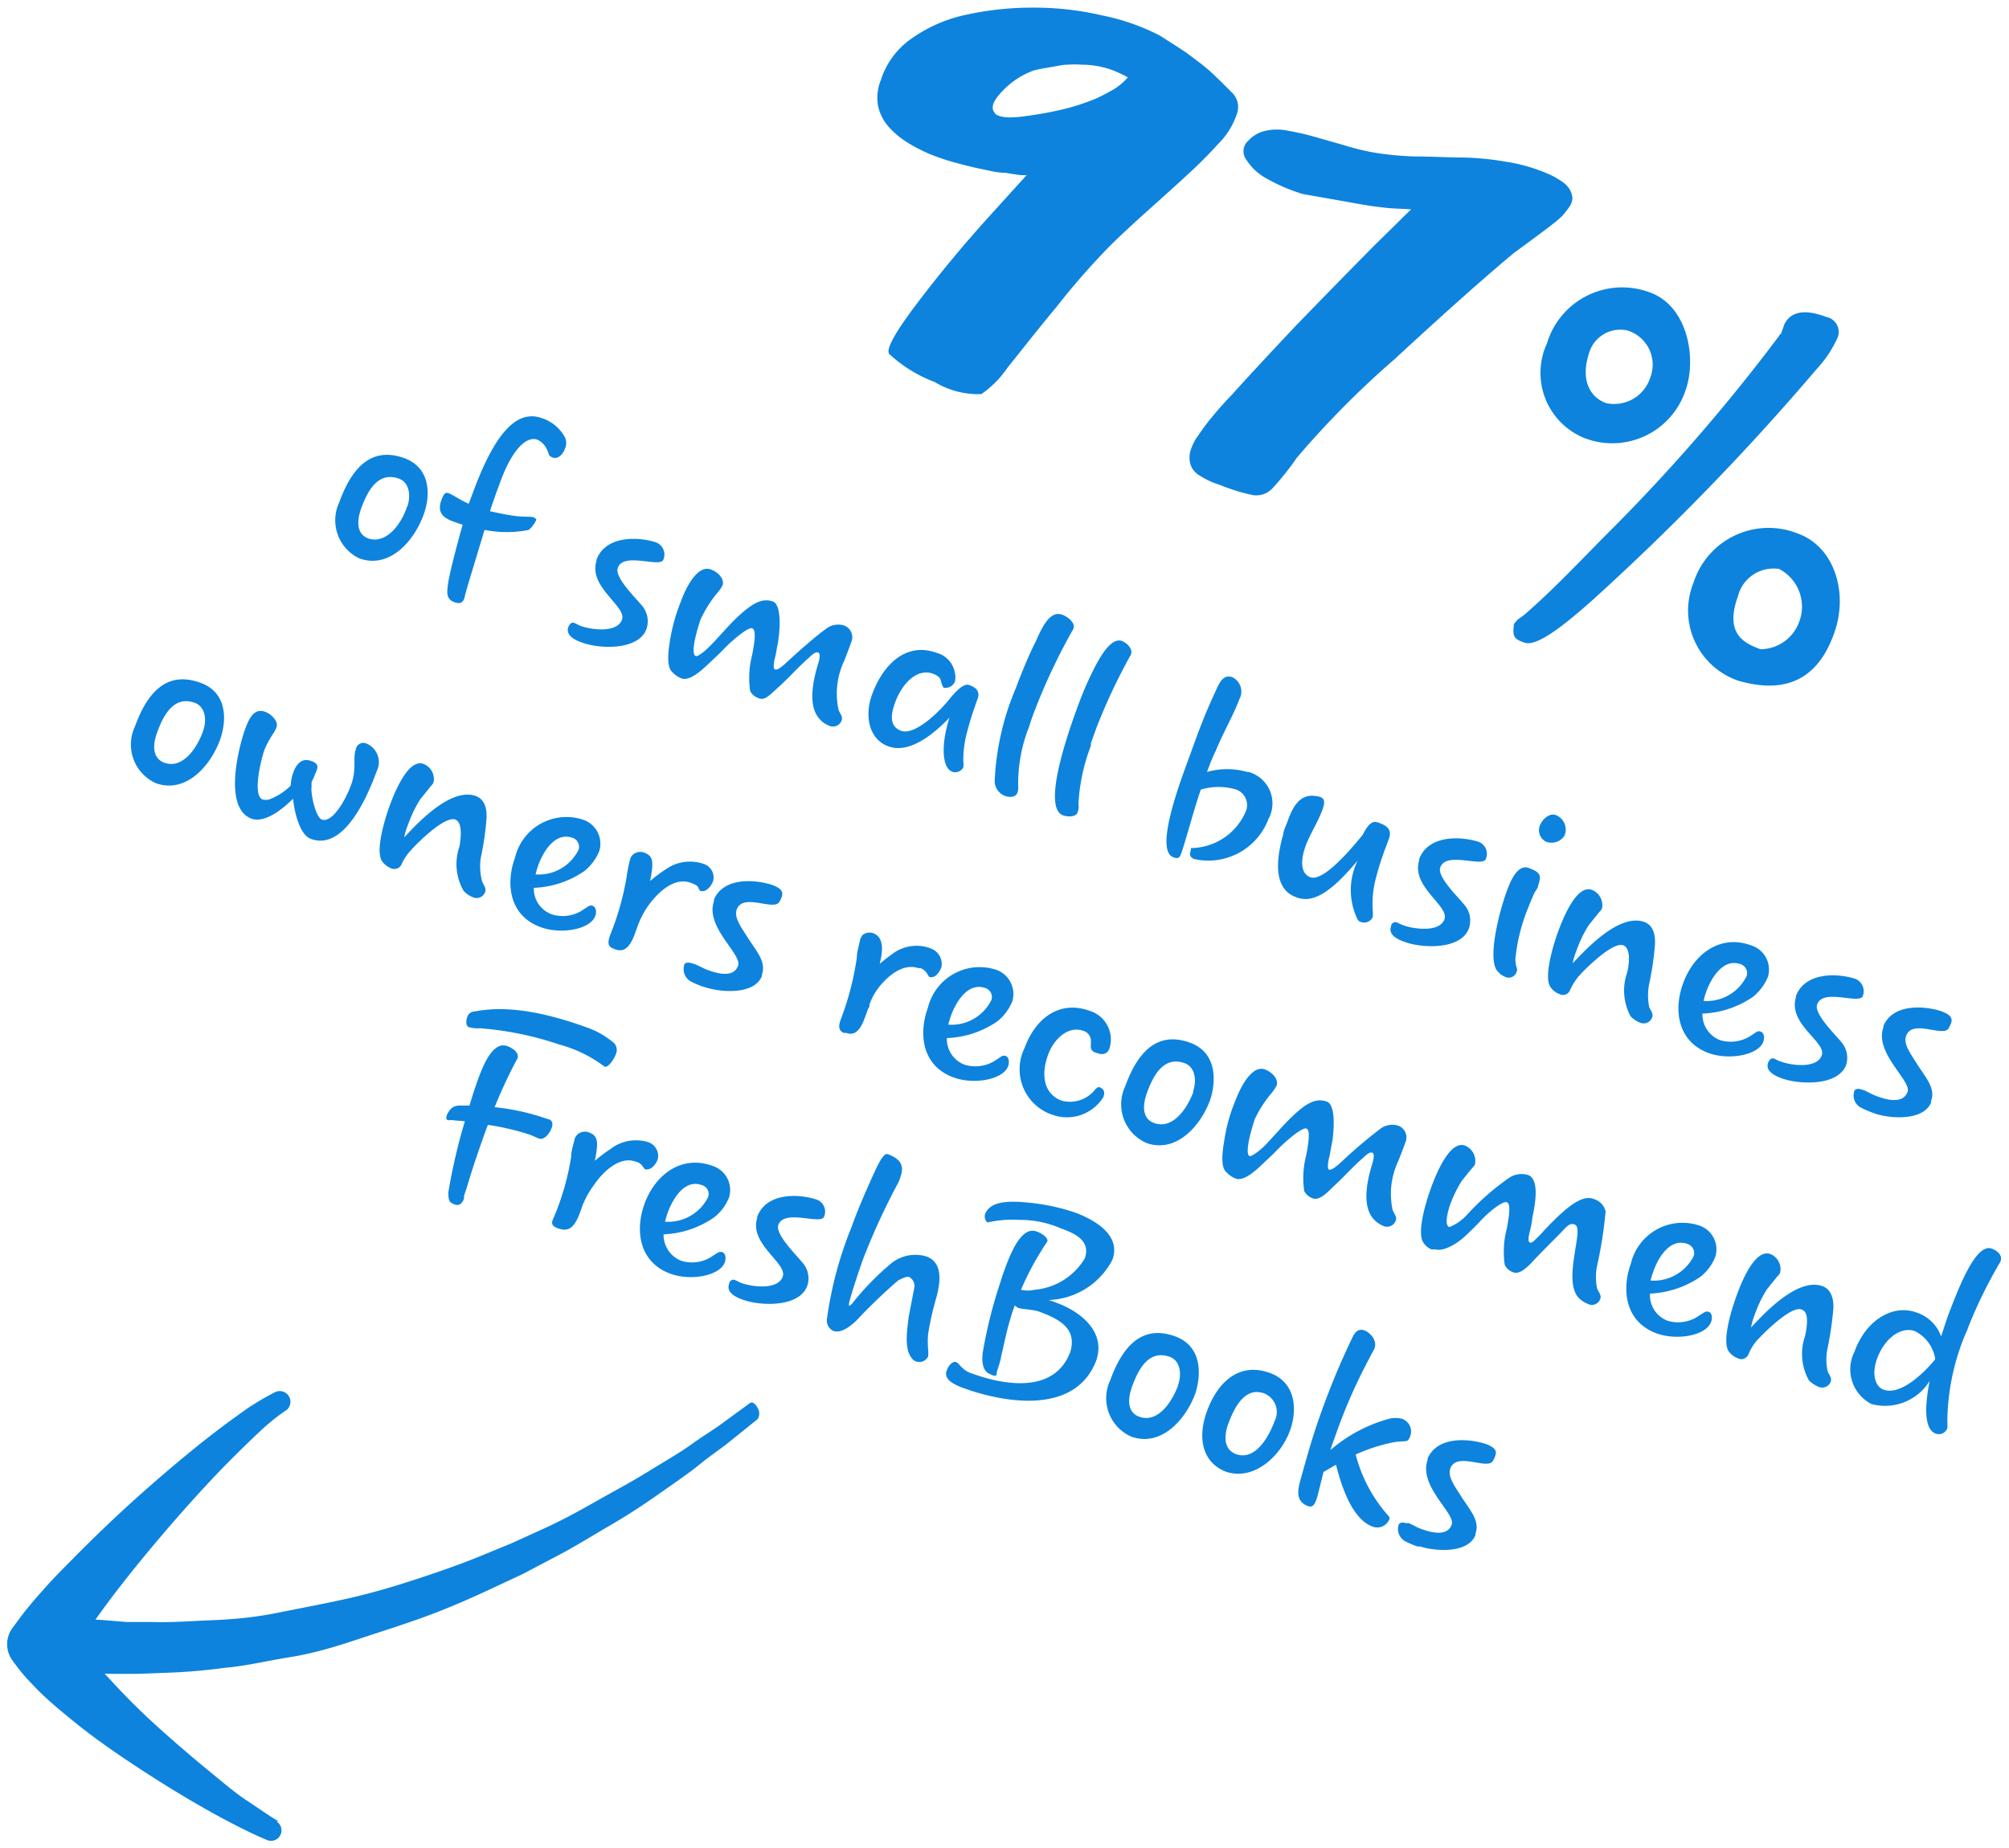 <svg xmlns="http://www.w3.org/2000/svg" viewBox="0 0 100 92"><defs><style>.a{fill:#0d83dd;}</style></defs><title>97percent</title><path class="a" d="M43.84,4A4,4,0,0,1,45.4,1.9,7.31,7.31,0,0,1,48.16.72,15.35,15.35,0,0,1,51.47.38a14.77,14.77,0,0,1,3.4.39,10.87,10.87,0,0,1,2.86,1l.63.4.66.43.6.45a8.91,8.91,0,0,1,.79.66c.26.25.55.53.86.85a1,1,0,0,1,.3,1.1,3.72,3.72,0,0,1-.92,1.49,21.68,21.68,0,0,1-1.59,1.59c-.55.51-1.22,1.11-2,1.81s-1.41,1.29-1.86,1.74a36.92,36.92,0,0,0-2.62,3c-1,1.2-1.78,2.21-2.42,3a5.11,5.11,0,0,1-1.31,1.33,4.19,4.19,0,0,1-2.32-.6,6.91,6.91,0,0,1-2.26-1.39c-.2-.22.28-1.08,1.41-2.57s2.33-2.93,3.57-4.3L51.1,8.72l-.3,0L50,8.6c-.38,0-.76-.11-1.12-.18s-.8-.18-1.28-.31a10.73,10.73,0,0,1-1.32-.44,7.86,7.86,0,0,1-1.18-.62,4.1,4.1,0,0,1-.92-.8,2.33,2.33,0,0,1-.48-1A2.37,2.37,0,0,1,43.84,4Zm5.68,1.65c.23.21.77.25,1.6.12a17.34,17.34,0,0,0,2-.38,10.93,10.93,0,0,0,1.45-.49c.36-.17.66-.33.91-.48A2.81,2.81,0,0,0,56,4l.14-.15a6.29,6.29,0,0,0-.8-.37,4.6,4.6,0,0,0-.77-.2,4.49,4.49,0,0,0-.73-.06,5.53,5.53,0,0,0-.71,0c-.23,0-.47.06-.7.1l-.69.12-.26.06a4,4,0,0,0-1.55,1C49.43,5,49.29,5.38,49.52,5.62Z"/><path class="a" d="M62.14,7A1.61,1.61,0,0,1,63,6.51a2.61,2.61,0,0,1,1.12,0,12.41,12.41,0,0,1,1.24.28l1.48.42a12.44,12.44,0,0,0,1.52.38,15.29,15.29,0,0,0,2.09.2c.84,0,1.58.05,2.24.05a14,14,0,0,1,2.2.2A8.61,8.61,0,0,1,77,8.63a3.66,3.66,0,0,1,.75.41,1.19,1.19,0,0,1,.4.42,1.13,1.13,0,0,1,.12.4.83.83,0,0,1-.15.43,5.36,5.36,0,0,1-.33.43,4.38,4.38,0,0,1-.51.44c-.22.18-.42.32-.59.45l-.66.49-.67.49c-1.37,1.14-3.35,2.89-5.92,5.27a45.89,45.89,0,0,0-4.89,4.93,13.67,13.67,0,0,1-1.23,1.54,1.09,1.09,0,0,1-1,.31,9.84,9.84,0,0,1-1.63-.51,4,4,0,0,1-1-.47,1,1,0,0,1-.44-.56,1.23,1.23,0,0,1,0-.63,2.44,2.44,0,0,1,.4-.8,10.77,10.77,0,0,1,.68-.91c.23-.28.55-.66,1-1.12l0,0q.89-1,3.11-3.36c1.49-1.54,2.82-2.9,4-4.09l1.8-1.77-1-.05a19.43,19.43,0,0,1-2-.29l-2.39-.42a8.93,8.93,0,0,1-1.8-.77,2.7,2.7,0,0,1-1-.92A.7.7,0,0,1,62.14,7Z"/><path class="a" d="M80.37,26.2a90.55,90.55,0,0,0,8.18-9.47c0-.05.09-.09.11-.14l.18-.5s.06-.07.07-.1c.38-.55,1.1-.55,2-.21a.76.76,0,0,1,.52,1.11,5.81,5.81,0,0,1-1,1.48,123.68,123.68,0,0,1-11.2,11.54C78,31,76.54,32.2,75.91,32s-.61-.37-.55-.94c0,0,.11-.14.2-.23a3.84,3.84,0,0,0,.55-.43C77.63,29.05,79,27.56,80.37,26.2Zm-1.5-4.39A3.5,3.5,0,0,1,77,17.1a3.91,3.91,0,0,1,5.13-2.54c1.92.7,2.33,3.35,1.76,4.9A3.84,3.84,0,0,1,78.87,21.81ZM81,16.45a1.62,1.62,0,0,0-1.86,1c-.52,1.45,0,2.33.81,2.62a1.89,1.89,0,0,0,2.2-1.29A1.78,1.78,0,0,0,81,16.45ZM84.3,29a3.92,3.92,0,0,1,5.21-2.43c1.79.65,2.53,2.95,1.77,5-.94,2.6-2.8,2.88-4.75,2.32A3.69,3.69,0,0,1,84.3,29Zm4.21-.68a1.82,1.82,0,0,0-2,1.36c-.69,1.89.33,2.35,1.12,2.64A2.06,2.06,0,0,0,89.54,31,2.12,2.12,0,0,0,88.51,28.3Z"/><path class="a" d="M16.89,25c.54-1.49,1.46-2.84,3.24-2.19,1.26.46,1.34,1.77.95,2.83-.49,1.33-1.71,2.69-3.19,2.16A2.1,2.1,0,0,1,16.89,25Zm3.37.26c.2-.54.14-1.23-.4-1.43-1.08-.39-1.59.69-1.87,1.45s-.19,1.33.35,1.53C19.25,27.1,20,26.05,20.26,25.22Z"/><path class="a" d="M24.12,26.38c-.53,1.75-1,3.27-1,3.39-.1.28-.27.29-.5.21-.41-.15-.38-.47-.32-.91s.37-1.68.73-2.95c-.18-.05-.33-.11-.45-.15-.5-.18-.84-.44-.61-1.07.14-.4.24-.39.39-.34l.17.09c.18.1.43.26.8.43l.16-.42c.9-2.48,2-4.39,3.49-3.84a2,2,0,0,1,1.14.95.67.67,0,0,1,0,.57c-.1.29-.36.53-.6.44s-.17-.14-.26-.32a1,1,0,0,0-.51-.57c-.56-.21-1.27.55-1.81,2l-.27.73c-.09.27-.2.55-.28.83.35.08.84.18,1.28.24s.82,0,.94.09.09.07.05.17-.27.42-.38.44A5.69,5.69,0,0,1,24.12,26.38Z"/><path class="a" d="M29.69,27.93l0-.06c.4-1.11,1.84-1.2,2.9-.89a.65.65,0,0,1,.43.88c-.16.43-2-.41-2.27.42-.17.46.92,1.52,1.17,1.83a1.2,1.2,0,0,1,.26,1.2c-.4,1.1-2.41,1-3.26.66-.36-.13-.77-.37-.63-.75.06-.15.16-.26.29-.21s.21.11.32.15c.55.2,1.82.36,2.06-.31S29.28,29.23,29.69,27.93Z"/><path class="a" d="M33.87,30c.36-1,.93-1.87,1.51-1.65.38.13.7.49.58.8a1.66,1.66,0,0,1-.25.36,6.07,6.07,0,0,0-.83,1.31c-.1.26-.56,1.73-.25,1.84.11.05.5-.28.76-.55.6-.62,1-1.13,1.56-1.61s1-.73,1.51-.56.33,1.73.25,2.12-.08.5-.13.67-.12.57,0,.6.31-.11.56-.34c.47-.44,1.4-1.27,1.93-1.65a1,1,0,0,1,.88-.22.62.62,0,0,1,.42.85c-.26.73-.31.82-.34.91a3.82,3.82,0,0,0-.29,2.46c.06.16.22.34.16.51a.46.46,0,0,1-.65.27,1.21,1.21,0,0,1-.45-.32c-.59-.64-.35-1.85-.09-2.71.1-.32.14-.58,0-.61s-.3.13-.44.26c-.55.48-1,1-1.5,1.45s-.7.69-1,.57a.73.73,0,0,1-.43-.36,4.57,4.57,0,0,1,.1-1.8c.15-.78.19-1.25,0-1.32s-.91.52-1.38,1c-.29.3-.51.5-.68.66-.53.51-1.09,1-1.49.82a1.3,1.3,0,0,1-.48-.36c-.18-.23-.19-.74-.06-1.52A9,9,0,0,1,33.87,30Z"/><path class="a" d="M47.53,33.49a1,1,0,0,1,0,.45.52.52,0,0,1-.56.3s-.08-.11-.12-.29-.1-.29-.41-.41c-.79-.29-1.54.49-1.88,1.42-.15.41-.39,1.17.29,1.42s1.89-.93,2.38-1.54.8-.81,1-.74.6.22.43.7a16.74,16.74,0,0,0-.56,1.79,5.25,5.25,0,0,0-.15,1.34.71.71,0,0,1,0,.27.45.45,0,0,1-.55.22c-.5-.18-.58-1.32-.14-2.69-.86.89-2,1.77-3,1.44s-1.25-1.52-.85-2.6c.51-1.4,1.63-2.64,3.21-2.07A1.25,1.25,0,0,1,47.53,33.49Z"/><path class="a" d="M50.63,39.49c-.09.21-.38.22-.64.12a.81.81,0,0,1-.48-.68,13.24,13.24,0,0,1,1.05-4.66c.32-.87.73-1.83,1-2.34.3-.7.71-1.55,1.3-1.33.35.12.65.43.58.66a.35.35,0,0,1-.07.15,30.48,30.48,0,0,0-1.9,4.05c-.08.22-.17.45-.23.68a7.69,7.69,0,0,0-.56,3A.67.67,0,0,1,50.63,39.49Z"/><path class="a" d="M53.63,40.46c-.08.21-.46.22-.72.13-1-.38.13-3.75.65-5.19.36-1,.58-1.47.84-2,.41-.83.94-1.67,1.44-1.49.3.11.52.41.47.62a.35.35,0,0,1-.07.15,29.86,29.86,0,0,0-1.66,3.54L54.3,37l0,.13a9.4,9.4,0,0,0-.62,2.9A.74.74,0,0,1,53.63,40.46Z"/><path class="a" d="M60.08,38.43a3.66,3.66,0,0,1,2,0l.06,0a1.62,1.62,0,0,1,1,2.34,3.2,3.2,0,0,1-3.68,2c-.25-.09-.26-.24-.18-.45a.24.24,0,0,1,0-.1A3,3,0,0,0,62,40.42a.82.82,0,0,0-.46-1.11,3.05,3.05,0,0,0-1.77,0c-.37,1.07-.8,2.74-1,3.24-.05.14-.14.22-.36.13-.92-.33.21-3.44.79-5,.42-1.16.71-2,1.38-3.43.13-.28.33-.69.75-.54a.79.79,0,0,1,.36,1.1c-.3.81-.85,1.75-1.17,2.56C60.36,37.68,60.22,38.05,60.08,38.43Z"/><path class="a" d="M64.5,44.66c-1.25-.46-.89-2.2-.62-3.15,0-.16.16-.46.22-.65.24-.66.57-1.31,1.31-1.24a1.52,1.52,0,0,1,.32.06c.21.08.22.29.11.59-.25.69-.62,1.22-.85,1.84s-.3,1.36.23,1.56,1.58-.84,2.61-2.11c.35-.69.56-.69.8-.6s.7.25.51.78l-.14.38a14.84,14.84,0,0,0-.55,1.74,4.88,4.88,0,0,0-.12,1.45,1.84,1.84,0,0,1,0,.34.47.47,0,0,1-.59.25.26.26,0,0,1-.16-.12,3.33,3.33,0,0,1,0-2.94C66.23,44.45,65.34,45,64.5,44.66Z"/><path class="a" d="M70.64,42.84l0-.07c.4-1.1,1.83-1.19,2.9-.88a.64.64,0,0,1,.42.87c-.15.44-2-.4-2.27.43-.17.46.93,1.51,1.17,1.82a1.21,1.21,0,0,1,.26,1.2c-.4,1.11-2.41,1-3.26.66-.36-.13-.76-.36-.62-.75,0-.14.15-.25.28-.2s.21.1.32.14c.55.2,1.82.37,2.06-.3S70.23,44.14,70.64,42.84Z"/><path class="a" d="M75.43,47.74a1.33,1.33,0,0,0,.07.45.22.22,0,0,1,0,.16.41.41,0,0,1-.58.28.91.91,0,0,1-.36-.26c-.56-.55.06-3,.47-4.08.24-.66.59-1.25,1.06-1.08s.6.31.55.59a1.57,1.57,0,0,1-.08.29c0,.13-.14.26-.2.4s-.14.3-.28.67A9,9,0,0,0,75.43,47.74Zm2.44-6.13a.78.78,0,0,1-.9.3.64.64,0,0,1-.31-.84c.1-.25.44-.62.79-.49a.78.78,0,0,1,.47.88Z"/><path class="a" d="M80.8,47.06c-.49-.18-1.71,1-2.09,1.4l-.17.19a3.14,3.14,0,0,0-.38.62.38.38,0,0,1-.46.25l-.21-.09a1,1,0,0,1-.3-.27c-.38-.5.14-2.16.37-2.79.52-1.41,1.11-2.28,1.68-2.07a.82.82,0,0,1,.5.93.59.59,0,0,1-.12.16l-.54.67a6,6,0,0,0-.6,1.24,3.46,3.46,0,0,0-.2.66c.72-.77,2.34-2.5,3.57-2.06.34.13.55.46.53,1.08a14.45,14.45,0,0,1-.29,2,2.92,2.92,0,0,0,0,1.15c.06.16.22.34.15.51a.45.45,0,0,1-.63.26,1.3,1.3,0,0,1-.45-.31A2.71,2.71,0,0,1,81,48.4C81.16,47.67,81.08,47.16,80.8,47.06Z"/><path class="a" d="M87.21,51.52c.19-.11.27-.23.44-.16s.19.32.12.5c-.24.67-1.7.93-2.71.57-1.58-.58-1.76-2.18-1.28-3.48.54-1.49,1.87-2.44,3.37-1.89A1.26,1.26,0,0,1,88,48.63a2.49,2.49,0,0,1-.75,1,4.75,4.75,0,0,1-2.51.83,1.38,1.38,0,0,0,.87,1.32A1.84,1.84,0,0,0,87.21,51.52ZM86.64,48c-.9-.32-1.49.76-1.71,1.37a3.25,3.25,0,0,0-.13.46,2.21,2.21,0,0,0,2.14-1.24A.47.47,0,0,0,86.64,48Z"/><path class="a" d="M89.39,49.66l0-.06c.4-1.11,1.84-1.2,2.9-.89a.66.66,0,0,1,.43.88c-.16.43-2-.41-2.27.42-.17.46.92,1.51,1.17,1.83A1.2,1.2,0,0,1,91.9,53c-.4,1.1-2.41,1-3.27.66-.35-.13-.76-.37-.62-.75.06-.15.16-.26.29-.21s.21.11.32.14c.55.21,1.82.37,2.06-.3S89,51,89.39,49.66Z"/><path class="a" d="M92.79,54.28c.18.07.37.2.65.3.6.22,1.3.34,1.51-.22s-1.67-1.94-1.2-3.22l0-.07c.48-1.11,2-1,2.85-.74l.15.06c.36.16.45.31.36.57l-.11.23c-.28.47-1.81-.48-2.12.38-.16.42.26.93.56,1.43.45.69.91,1.19.68,1.82l0,.07c-.37.89-1.93.82-2.76.56l-.13-.05a4.6,4.6,0,0,1-.64-.28.68.68,0,0,1-.3-.76c0-.12.16-.2.37-.12Z"/><path class="a" d="M6.72,36.16C7.26,34.67,8.19,33.32,10,34c1.26.46,1.33,1.77.95,2.84-.49,1.32-1.71,2.68-3.19,2.15A2.11,2.11,0,0,1,6.72,36.16Zm3.38.26c.2-.54.14-1.23-.4-1.43-1.08-.39-1.59.69-1.87,1.45s-.19,1.33.35,1.53C9.09,38.3,9.8,37.25,10.1,36.42Z"/><path class="a" d="M13.21,35.44c.21.07.68.43.55.78a2,2,0,0,1-.18.33,4.71,4.71,0,0,0-.41.76c-.17.46-.62,2.29-.1,2.49a.64.64,0,0,0,.33,0,3,3,0,0,0,1.07-.69,2.34,2.34,0,0,1,.13-.66c.15-.41.42-.73.88-.57s.32.36.21.65-.13.28-.18.41a1.3,1.3,0,0,0,0,.21c-.06.32.19,1.53.51,1.65.5.18,1.15-.9,1.45-1.71s.08-1.33.24-1.78A.38.38,0,0,1,18.2,37a1,1,0,0,1,.55,1.39c-.42,1.16-1.6,4-3.28,3.37-.68-.25-.88-1.85-.88-2-.41.41-1.35,1.24-2.06,1-1.46-.53-.61-3.67-.35-4.4C12.38,35.8,12.63,35.22,13.21,35.44Z"/><path class="a" d="M22.66,40.8c-.49-.18-1.71,1-2.09,1.4l-.17.19A2.41,2.41,0,0,0,20,43a.39.39,0,0,1-.46.25c-.08,0-.14-.07-.21-.09a1,1,0,0,1-.3-.27c-.38-.5.14-2.16.37-2.79.52-1.41,1.12-2.28,1.68-2.07a.81.81,0,0,1,.5.92.49.49,0,0,1-.12.17l-.54.67a6,6,0,0,0-.6,1.24,3.25,3.25,0,0,0-.2.66c.71-.77,2.34-2.5,3.57-2.06.34.13.55.46.53,1.08a14.45,14.45,0,0,1-.29,2A2.93,2.93,0,0,0,24,43.89c.06.16.22.33.15.51a.45.45,0,0,1-.63.26,1.21,1.21,0,0,1-.45-.32,2.68,2.68,0,0,1-.2-2.2C23,41.4,22.94,40.9,22.66,40.8Z"/><path class="a" d="M29.07,45.26c.19-.11.27-.23.44-.16s.19.32.12.5c-.24.67-1.7.93-2.71.56-1.58-.57-1.76-2.17-1.28-3.48A2.63,2.63,0,0,1,29,40.8a1.26,1.26,0,0,1,.83,1.57,2.49,2.49,0,0,1-.75,1,4.75,4.75,0,0,1-2.51.83,1.37,1.37,0,0,0,.87,1.31A1.8,1.8,0,0,0,29.07,45.26Zm-.57-3.55c-.9-.32-1.49.76-1.71,1.37a4.45,4.45,0,0,0-.13.45A2.2,2.2,0,0,0,28.8,42.3.47.47,0,0,0,28.5,41.71Z"/><path class="a" d="M32.28,45.07a4.55,4.55,0,0,0-.53,1l-.13.37c-.3.83-.62,1-1.1.78-.33-.12-.24-.42-.13-.72a13.71,13.71,0,0,0,.8-2.84,7.11,7.11,0,0,1,.18-.9.47.47,0,0,1,.11-.19.56.56,0,0,1,.57-.13c.47.17.5.45.31,1.42a7.73,7.73,0,0,1,.79-.59A2.09,2.09,0,0,1,35,43a.71.71,0,0,1,.5.85c-.1.29-.38.6-.65.5l-.09-.14c0-.1-.14-.17-.35-.25C33.57,43.62,32.73,44.45,32.28,45.07Z"/><path class="a" d="M34.58,48c.18.06.38.19.65.29.61.23,1.31.35,1.51-.22s-1.66-1.93-1.2-3.21l0-.08c.48-1.11,2-1,2.85-.74l.16.06c.36.16.45.31.35.58a1.12,1.12,0,0,1-.11.22c-.27.47-1.81-.47-2.12.38-.15.42.26.93.57,1.43.45.7.91,1.19.68,1.83l0,.06c-.37.9-1.92.82-2.75.57L35,49.12a4.3,4.3,0,0,1-.65-.28.71.71,0,0,1-.3-.77c0-.12.16-.19.37-.12Z"/><path class="a" d="M45.71,48.2c-.78-.28-1.59.45-2,1a3.07,3.07,0,0,0-.43.8c0,.08,0,.14-.07.22l-.16.44c-.26.72-.55.9-.94.76l-.12,0c-.32-.16-.22-.45-.11-.75a14.26,14.26,0,0,0,.77-3c0-.28.1-.55.17-.93,0,0,.07-.12.1-.18a.58.58,0,0,1,.53-.11c.63.23.45,1.06.34,1.53.39-.33.62-.48.74-.57a2,2,0,0,1,1.7-.23l.13.05a.82.82,0,0,1,.5.92c-.1.27-.33.58-.61.48,0,0-.1-.14-.1-.16a.66.66,0,0,0-.35-.28Z"/><path class="a" d="M49.62,52.74c.19-.11.27-.23.44-.17s.19.32.12.51c-.25.67-1.7.93-2.71.56-1.58-.57-1.76-2.17-1.28-3.48a2.65,2.65,0,0,1,3.37-1.89,1.28,1.28,0,0,1,.83,1.58,2.49,2.49,0,0,1-.75,1,4.75,4.75,0,0,1-2.51.83A1.37,1.37,0,0,0,48,53,1.83,1.83,0,0,0,49.62,52.74Zm-.57-3.55c-.9-.32-1.49.76-1.71,1.36-.06.16-.1.32-.14.46a2.21,2.21,0,0,0,2.15-1.23A.47.47,0,0,0,49.05,49.19Z"/><path class="a" d="M51,52.17c.57-1.55,1.79-2.37,3.23-1.85a1.49,1.49,0,0,1,1,1.86c-.12.33-.38.34-.64.24a.67.67,0,0,1-.17-.07c-.18-.13-.11-.31-.12-.48a.53.53,0,0,0-.37-.55c-.75-.27-1.47.39-1.76,1.19-.41,1.13-.13,2,.69,2.29a1.6,1.6,0,0,0,1.62-.52c.15-.18.21-.17.26-.15.26.1.25.3.18.49a2.14,2.14,0,0,1-2.53.88A2.39,2.39,0,0,1,51,52.17Z"/><path class="a" d="M56,54.1c.54-1.49,1.46-2.84,3.24-2.19,1.26.46,1.34,1.77,1,2.84-.48,1.32-1.71,2.68-3.18,2.15A2.1,2.1,0,0,1,56,54.1Zm3.38.26c.19-.54.13-1.23-.41-1.43-1.08-.39-1.59.69-1.87,1.45s-.19,1.34.35,1.53C58.38,56.24,59.09,55.19,59.4,54.36Z"/><path class="a" d="M61.45,54.9c.37-1,.93-1.87,1.51-1.66.38.14.7.5.58.81a2,2,0,0,1-.24.36,5.91,5.91,0,0,0-.84,1.3c-.09.27-.56,1.74-.25,1.85.12,0,.5-.28.77-.55.59-.62,1-1.13,1.55-1.62s1-.73,1.51-.55.33,1.73.25,2.12-.08.49-.13.67-.11.57,0,.6.31-.12.56-.34a23.33,23.33,0,0,1,1.93-1.65,1,1,0,0,1,.88-.22.62.62,0,0,1,.43.84c-.27.74-.32.83-.35.92a3.82,3.82,0,0,0-.29,2.46c.06.16.22.33.16.51a.46.46,0,0,1-.65.27,1.34,1.34,0,0,1-.45-.32c-.59-.64-.35-1.86-.09-2.71.1-.32.14-.58,0-.61s-.3.13-.44.26c-.55.48-1,1-1.5,1.45-.33.33-.69.68-1,.57a.76.76,0,0,1-.43-.36,4.57,4.57,0,0,1,.1-1.8c.15-.78.19-1.26,0-1.32s-.9.52-1.38,1c-.29.3-.51.5-.68.66-.52.51-1.09,1-1.49.82a1.43,1.43,0,0,1-.48-.36c-.18-.23-.19-.74-.05-1.52A8.12,8.12,0,0,1,61.45,54.9Z"/><path class="a" d="M72.14,61.09A2.38,2.38,0,0,0,73,60.5a12.44,12.44,0,0,1,2.07-1.83,1.11,1.11,0,0,1,1-.17c.62.23.29,1.7.21,2.09a5.32,5.32,0,0,1-.12.67c-.08.3-.12.57,0,.6s.24-.14.48-.36c1.68-1.86,2.3-2,2.77-1.78a.83.83,0,0,1,.51.59A20.77,20.77,0,0,1,79.5,63a2.76,2.76,0,0,0,0,1.15c.06.15.22.33.16.5a.44.44,0,0,1-.63.26,1.29,1.29,0,0,1-.46-.31c-.44-.49-.3-1.47-.19-2.2s.26-1.34,0-1.44-.42.13-.7.42-1,1-1.35,1.38-.7.69-1,.58a.71.71,0,0,1-.43-.37,4.57,4.57,0,0,1,.1-1.8c.15-.78.19-1.25,0-1.32s-.89.46-1.37,1c-.28.29-.5.5-.67.66-.46.44-1.12.8-1.5.69l-.2,0a.82.82,0,0,1-.39-.31c-.39-.5.14-2.15.37-2.78.52-1.41,1.11-2.28,1.68-2.08a.83.83,0,0,1,.5.93.6.6,0,0,1-.12.17s-.07.07-.54.66a6.35,6.35,0,0,0-.6,1.24C72,60.55,71.93,61,72.14,61.09Z"/><path class="a" d="M84.61,65.47c.19-.1.28-.22.45-.16s.18.32.11.5c-.24.68-1.69.94-2.71.57-1.58-.58-1.75-2.18-1.28-3.48A2.64,2.64,0,0,1,84.55,61a1.25,1.25,0,0,1,.83,1.57,2.37,2.37,0,0,1-.75,1,4.81,4.81,0,0,1-2.5.83A1.36,1.36,0,0,0,83,65.75,1.81,1.81,0,0,0,84.61,65.47ZM84,61.93c-.9-.33-1.49.75-1.7,1.36a3.37,3.37,0,0,0-.14.46,2.22,2.22,0,0,0,2.15-1.23A.48.48,0,0,0,84,61.93Z"/><path class="a" d="M89.67,65.19c-.48-.18-1.7,1-2.08,1.4l-.18.19a2.67,2.67,0,0,0-.37.62.39.39,0,0,1-.47.25l-.2-.09a1,1,0,0,1-.31-.27c-.38-.5.15-2.16.38-2.79.51-1.41,1.11-2.28,1.68-2.07a.81.81,0,0,1,.49.92.38.38,0,0,1-.12.17s-.07.08-.54.67a6,6,0,0,0-.6,1.24,3.37,3.37,0,0,0-.19.66c.71-.77,2.34-2.5,3.56-2.06.34.13.55.46.54,1.08a16.11,16.11,0,0,1-.29,2,2.76,2.76,0,0,0,0,1.15c.06.16.22.34.16.51a.45.45,0,0,1-.63.26,1.44,1.44,0,0,1-.46-.31,2.71,2.71,0,0,1-.19-2.21C90,65.8,90,65.29,89.67,65.19Z"/><path class="a" d="M99.14,62.16c.33.12.52.36.45.59a.35.35,0,0,1-.07.15A23.56,23.56,0,0,0,98,66l-.07.19a11.5,11.5,0,0,0-1,4.59,1.93,1.93,0,0,1,0,.32.45.45,0,0,1-.58.27c-.58-.22-.55-1.35-.3-2.62a2.61,2.61,0,0,1-2.89,1.15,1.94,1.94,0,0,1-.85-2.61c.58-1.61,1.94-2.37,3.08-1.95a1.93,1.93,0,0,1,1.23,1.19c.15-.44.27-.83.38-1.13C97.54,64,98.36,61.88,99.14,62.16Zm-2.82,5.52s0,0,0-.07a1.87,1.87,0,0,0-1-1.34c-.64-.24-1.49.28-1.89,1.38-.28.78-.08,1.38.32,1.53C94.62,69.5,95.82,68.29,96.32,67.68Z"/><path class="a" d="M24.23,56.14c-.82,2.26-.93,2.83-1.13,3.38,0,.08,0,.2-.07.29s-.15.24-.41.15a.91.91,0,0,1-.14-.07c-.14-.06-.17-.28-.16-.55a28.51,28.51,0,0,1,.82-3.52l-.7-.06a.3.3,0,0,1-.14,0c-.09,0-.11-.11-.05-.27.24-.48.48-.46.89-.45h.23c.13-.45.27-.87.4-1.24.23-.63.73-2,1.48-1.72.35.13.57.35.52.58a.67.67,0,0,1-.06.12,24.52,24.52,0,0,0-1.09,2.34,11.34,11.34,0,0,1,2.64.59c.11,0,.32.12.2.44s-.39.62-.64.53l-.41-.18A12.65,12.65,0,0,0,24.29,56Zm6.24-4.29a.5.5,0,0,1,.2.59c-.11.32-.41.73-.58.66A6.52,6.52,0,0,0,27.84,52a16.13,16.13,0,0,0-3.95-.81,1.46,1.46,0,0,1-.56-.06c-.14-.06-.15-.3-.06-.53a.37.37,0,0,1,.31-.24c.65-.11,2.27-.43,5.6.78A4.18,4.18,0,0,1,30.47,51.85Z"/><path class="a" d="M29.56,59A4.55,4.55,0,0,0,29,60l-.13.37c-.31.83-.62.95-1.1.78s-.24-.42-.13-.72a12.93,12.93,0,0,0,.79-2.84c0-.27.09-.54.18-.91a.73.73,0,0,1,.11-.18.56.56,0,0,1,.58-.13c.47.17.5.45.31,1.42a7.6,7.6,0,0,1,.78-.59,2.07,2.07,0,0,1,1.84-.35.72.72,0,0,1,.51.86c-.1.29-.38.59-.65.49L32,58.08a.55.55,0,0,0-.36-.25C30.84,57.53,30,58.35,29.56,59Z"/><path class="a" d="M35.51,62.5c.19-.11.28-.22.45-.16s.18.32.12.5c-.25.68-1.7.94-2.71.57-1.58-.58-1.76-2.18-1.29-3.48.55-1.49,1.87-2.44,3.38-1.89a1.26,1.26,0,0,1,.83,1.57,2.37,2.37,0,0,1-.75,1,4.76,4.76,0,0,1-2.51.84,1.39,1.39,0,0,0,.86,1.31A1.8,1.8,0,0,0,35.51,62.5ZM34.94,59c-.89-.33-1.48.75-1.7,1.36-.06.16-.1.32-.14.46a2.22,2.22,0,0,0,2.15-1.23A.46.46,0,0,0,34.94,59Z"/><path class="a" d="M37.69,60.64l0-.06c.4-1.11,1.83-1.2,2.9-.88a.64.64,0,0,1,.43.87c-.16.43-2-.41-2.28.42-.16.46.93,1.52,1.17,1.83a1.18,1.18,0,0,1,.27,1.2c-.41,1.1-2.41,1-3.27.66-.35-.13-.76-.37-.62-.75,0-.14.15-.26.28-.21s.22.11.32.15c.56.2,1.82.36,2.07-.31S37.28,61.94,37.69,60.64Z"/><path class="a" d="M45.23,65.56l.28-1.45a.5.5,0,0,0-.29-.55c-.12,0-.33.08-.52.19a27.88,27.88,0,0,0-2.08,2c-.31.29-.76.65-1.16.5a.58.58,0,0,1-.29-.64,18.75,18.75,0,0,1,1.2-4.48c.3-.84.64-1.63,1-2.43s.61-1.32.82-1.24c.73.26.81.66.62,1.16a1.36,1.36,0,0,1-.11.28A33.67,33.67,0,0,0,43,62.58c-.21.56-.63,1.82-.74,2.31,0,.07,0,.11,0,.12s.11-.05.17-.13a13.43,13.43,0,0,1,1.95-2,1.91,1.91,0,0,1,1.73-.33c.83.3.7,1.27.51,2a15.89,15.89,0,0,0-.42,1.84,4.57,4.57,0,0,0,0,.82,1.51,1.51,0,0,1,0,.31.48.48,0,0,1-.74.18C45,67.26,45.13,66.39,45.23,65.56Z"/><path class="a" d="M48.36,68.37c1.69.62,4.15,1,4.92-1.08.3-1.07-.38-1.57-1.58-2-.24-.09-.78-.11-1-.17a.8.8,0,0,1-.19-.13c-.07.2-.15.41-.21.64-.19.59-.31,1.26-.47,1.9,0,.14-.15.56-.22.8a.2.2,0,0,1,0,.08c0,.07-.09.13-.32,0-.39-.14-.43-.63-.37-1.09a23.2,23.2,0,0,1,.9-3.56c.07-.26.17-.51.26-.76.38-1,.87-1.93,1.52-1.69.35.12.59.36.53.5a14.34,14.34,0,0,0-1.31,2.4,1.52,1.52,0,0,0,.67,0A3.23,3.23,0,0,0,54,62.64c.29-.86-.45-1.22-1.2-1.49a5.1,5.1,0,0,0-2.09-.42,5.54,5.54,0,0,0-1.56.13.4.4,0,0,1-.09-.48c.18-.35.6-.66,2-.52a10.29,10.29,0,0,1,2.44.5c1,.37,2.32,1.13,1.87,2.36a3.72,3.72,0,0,1-3.18,2,2.43,2.43,0,0,1,.38.13c1.17.42,2.49,1.42,2,2.87-1,2.66-4.4,2.19-6.65,1.37-.45-.17-1-.44-.78-.9.09-.25.31-.44.45-.38s.14.15.43.39A1.26,1.26,0,0,0,48.36,68.37Z"/><path class="a" d="M55.26,68.72c.54-1.49,1.46-2.84,3.24-2.19,1.26.46,1.34,1.77,1,2.84-.49,1.32-1.71,2.68-3.19,2.15A2.09,2.09,0,0,1,55.26,68.72Zm3.37.26c.2-.54.14-1.23-.4-1.43-1.08-.39-1.59.69-1.87,1.45s-.19,1.34.35,1.53C57.62,70.86,58.33,69.81,58.63,69Z"/><path class="a" d="M60.08,70.25c.52-1.43,1.59-2.46,3.13-1.9,1.29.47,1.38,1.82,1,2.87-.46,1.26-1.76,2.49-3.15,2.06C59.86,72.84,59.58,71.61,60.08,70.25Zm3.36.51a1,1,0,0,0-.51-1.39c-1-.37-1.53.8-1.79,1.51s-.17,1.3.38,1.51C62.45,72.73,63.13,71.6,63.44,70.76Z"/><path class="a" d="M66.41,71.65c-.07.17-.13.35-.19.54a7.51,7.51,0,0,1,2.93-1.56,1.34,1.34,0,0,1,.63,0,.67.67,0,0,1,.35,1c-.06.19-.35.08-.81.18a8.82,8.82,0,0,0-1.84.6,7.36,7.36,0,0,0,1.66,3.09.15.15,0,0,1,0,.17.65.65,0,0,1-.82.33c-.92-.34-1.47-1.7-1.82-3.08l-.62.36c-.16.63-.29,1.19-.34,1.33-.12.35-.23.44-.43.37-.62-.23-.52-.77-.39-1.26.33-1.19.62-2.25,1.08-3.51a37.58,37.58,0,0,1,1.53-3.65c.12-.26.3-.43.58-.33s.65.49.51.88c0,.06-.08.14-.2.4A26.86,26.86,0,0,0,66.41,71.65Z"/><path class="a" d="M70.1,75.82c.19.07.38.2.65.3.61.22,1.31.34,1.51-.22S70.6,74,71.06,72.68l0-.07c.48-1.11,2-1,2.85-.74l.16.06c.36.16.45.31.35.57a1.17,1.17,0,0,1-.11.23c-.27.47-1.81-.48-2.12.38-.15.42.26.93.57,1.43.45.69.91,1.19.68,1.82l0,.07c-.37.89-1.92.82-2.75.56l-.13,0a4.3,4.3,0,0,1-.65-.28.69.69,0,0,1-.3-.76c0-.12.16-.2.37-.12Z"/><path class="a" d="M3.62,83.2a18,18,0,0,0,2,.13l1.24,0,1.33-.05a29.25,29.25,0,0,0,3-.25c1.05-.09,2.11-.35,3.24-.53s2.24-.51,3.35-.88,2.27-.73,3.39-1.14,2.22-.89,3.29-1.39L26,78.37l1.52-.8c1-.51,1.93-1.1,2.83-1.62s1.73-1.07,2.48-1.6,1.45-1,2-1.45,1.13-.83,1.55-1.18l1.33-1.07a.52.52,0,0,0,0-.56c-.1-.21-.27-.32-.38-.24l-1.37,1c-.43.32-1,.66-1.58,1.08s-1.33.84-2.1,1.32-1.62.93-2.52,1.44S28,75.68,27,76.13l-1.54.7-1.6.66c-1.08.44-2.2.82-3.33,1.19s-2.26.69-3.4.94-2.27.46-3.36.68-2.18.32-3.22.36-2,.12-2.94.09l-1.31,0-1.2-.1a16.21,16.21,0,0,1-2-.22C2,80.23,2,80.47,2,80.47c-.48-.08-.6,2.45-.11,2.53Z"/><path class="a" d="M13.84,90.66c-.55-.33-1-.66-1.52-1s-1-.74-1.46-1.12C9.9,87.76,9,87,8.05,86.15S6.27,84.48,5.47,83.6a17.15,17.15,0,0,1-1.14-1.33c-.18-.22-.33-.45-.48-.67s-.24-.43-.37-.64v1.69c.15-.27.28-.53.47-.81s.34-.56.54-.83c.38-.56.79-1.12,1.21-1.67.84-1.1,1.73-2.18,2.64-3.24S10.19,74,11.16,73c.49-.5,1-1,1.49-1.47.25-.23.5-.48.76-.69a8.66,8.66,0,0,1,.79-.6l0,0a.53.53,0,0,0-.55-.91q-.53.27-1,.57c-.32.19-.6.41-.9.62-.59.42-1.16.86-1.73,1.31q-1.68,1.35-3.28,2.79t-3.13,3c-.52.52-1,1-1.52,1.6-.25.27-.49.56-.73.85s-.48.63-.72.95l0,0a1.37,1.37,0,0,0,0,1.67,10.82,10.82,0,0,0,.7.88c.25.26.49.52.73.75.49.47,1,.89,1.5,1.3,1,.82,2.06,1.56,3.12,2.26s2.13,1.37,3.23,2c.55.32,1.1.62,1.66.91s1.17.59,1.73.82h0a.52.52,0,0,0,.47-.92"/></svg>